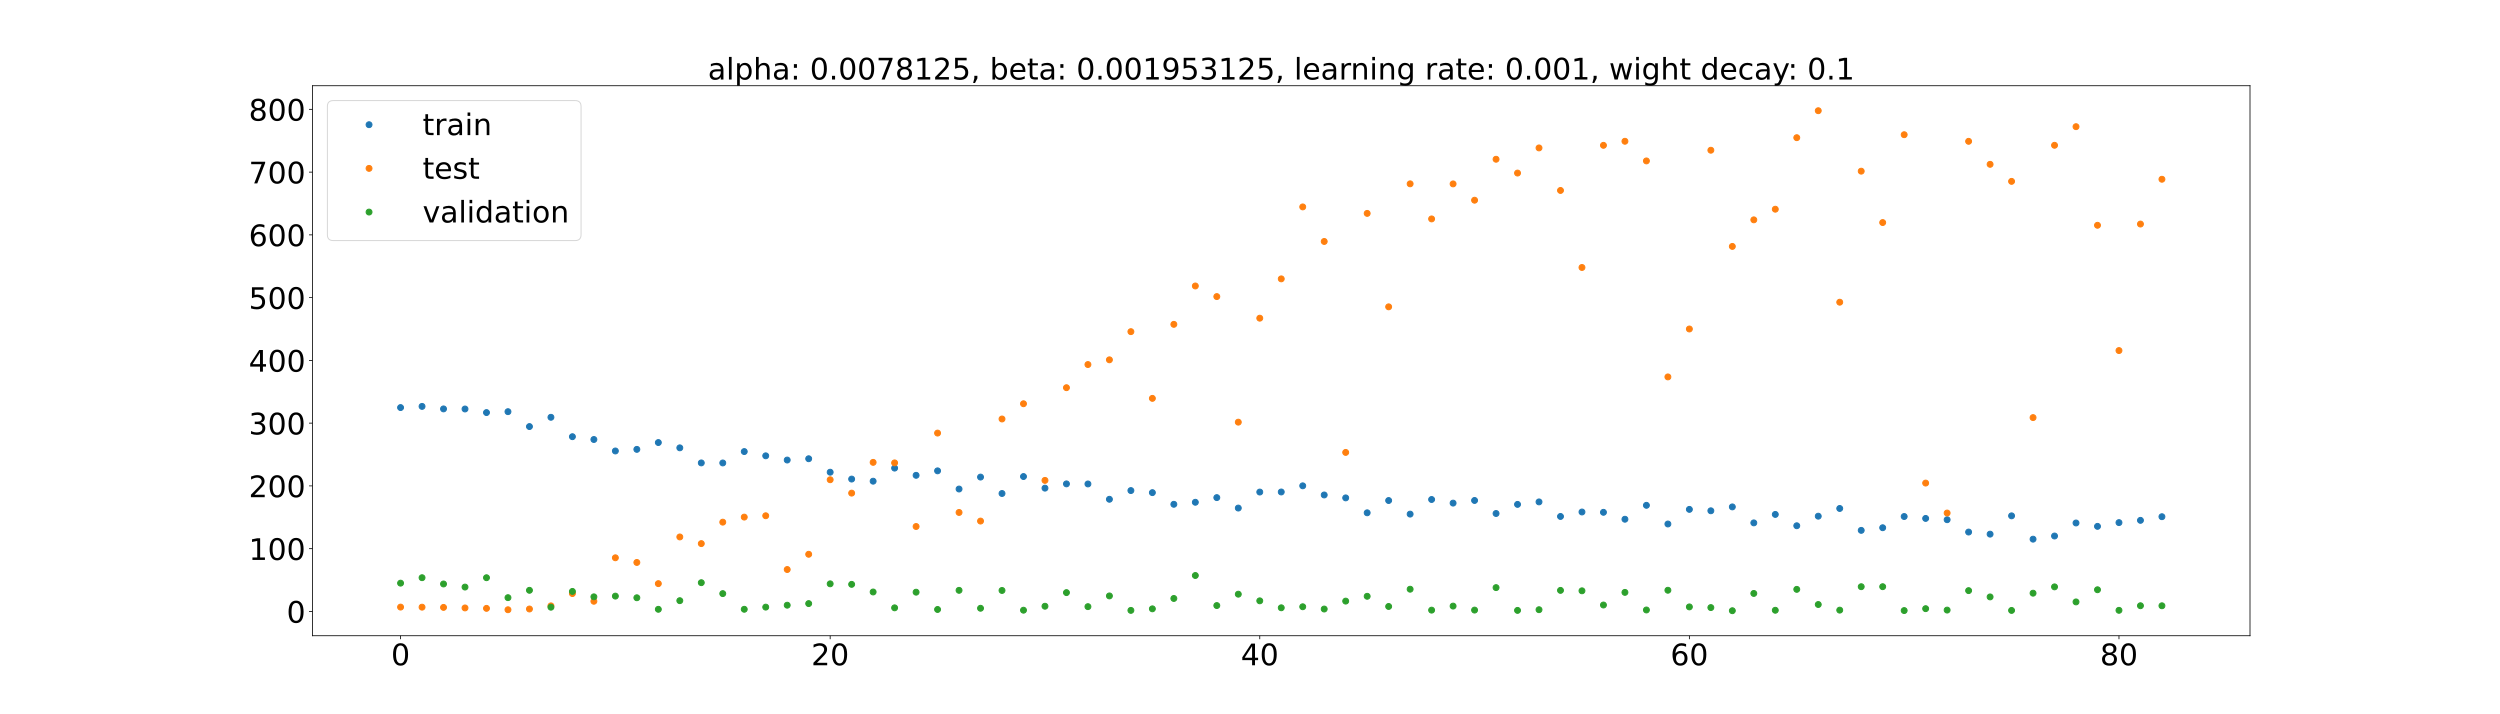 <?xml version="1.0" encoding="utf-8" standalone="no"?>
<!DOCTYPE svg PUBLIC "-//W3C//DTD SVG 1.1//EN"
  "http://www.w3.org/Graphics/SVG/1.1/DTD/svg11.dtd">
<!-- Created with matplotlib (https://matplotlib.org/) -->
<svg height="720pt" version="1.1" viewBox="0 0 2520 720" width="2520pt" xmlns="http://www.w3.org/2000/svg" xmlns:xlink="http://www.w3.org/1999/xlink">
 <defs>
  <style type="text/css">*{stroke-linecap:butt;stroke-linejoin:round;}</style>
 </defs>
 <g id="figure_1">
  <g id="patch_1">
   <path d="M 0 720 
L 2520 720 
L 2520 0 
L 0 0 
z
" style="fill:#ffffff;"/>
  </g>
  <g id="axes_1">
   <g id="patch_2">
    <path d="M 315 640.8 
L 2268 640.8 
L 2268 86.4 
L 315 86.4 
z
" style="fill:#ffffff;"/>
   </g>
   <g id="matplotlib.axis_1">
    <g id="xtick_1">
     <g id="line2d_1">
      <defs>
       <path d="M 0 0 
L 0 3.5 
" id="ma98bfc92bd" style="stroke:#000000;stroke-width:0.8;"/>
      </defs>
      <g>
       <use style="stroke:#000000;stroke-width:0.8;" x="403.773" xlink:href="#ma98bfc92bd" y="640.8"/>
      </g>
     </g>
     <g id="text_1">
      <!-- 0 -->
      <g transform="translate(394.229 670.595)scale(0.3 -0.3)">
       <defs>
        <path d="M 31.781 66.406 
Q 24.172 66.406 20.328 58.906 
Q 16.5 51.422 16.5 36.375 
Q 16.5 21.391 20.328 13.891 
Q 24.172 6.391 31.781 6.391 
Q 39.453 6.391 43.281 13.891 
Q 47.125 21.391 47.125 36.375 
Q 47.125 51.422 43.281 58.906 
Q 39.453 66.406 31.781 66.406 
z
M 31.781 74.219 
Q 44.047 74.219 50.516 64.516 
Q 56.984 54.828 56.984 36.375 
Q 56.984 17.969 50.516 8.266 
Q 44.047 -1.422 31.781 -1.422 
Q 19.531 -1.422 13.062 8.266 
Q 6.594 17.969 6.594 36.375 
Q 6.594 54.828 13.062 64.516 
Q 19.531 74.219 31.781 74.219 
z
" id="DejaVuSans-48"/>
       </defs>
       <use xlink:href="#DejaVuSans-48"/>
      </g>
     </g>
    </g>
    <g id="xtick_2">
     <g id="line2d_2">
      <g>
       <use style="stroke:#000000;stroke-width:0.8;" x="836.81" xlink:href="#ma98bfc92bd" y="640.8"/>
      </g>
     </g>
     <g id="text_2">
      <!-- 20 -->
      <g transform="translate(817.723 670.595)scale(0.3 -0.3)">
       <defs>
        <path d="M 19.188 8.297 
L 53.609 8.297 
L 53.609 0 
L 7.328 0 
L 7.328 8.297 
Q 12.938 14.109 22.625 23.891 
Q 32.328 33.688 34.812 36.531 
Q 39.547 41.844 41.422 45.531 
Q 43.312 49.219 43.312 52.781 
Q 43.312 58.594 39.234 62.25 
Q 35.156 65.922 28.609 65.922 
Q 23.969 65.922 18.812 64.312 
Q 13.672 62.703 7.812 59.422 
L 7.812 69.391 
Q 13.766 71.781 18.938 73 
Q 24.125 74.219 28.422 74.219 
Q 39.75 74.219 46.484 68.547 
Q 53.219 62.891 53.219 53.422 
Q 53.219 48.922 51.531 44.891 
Q 49.859 40.875 45.406 35.406 
Q 44.188 33.984 37.641 27.219 
Q 31.109 20.453 19.188 8.297 
z
" id="DejaVuSans-50"/>
       </defs>
       <use xlink:href="#DejaVuSans-50"/>
       <use x="63.623" xlink:href="#DejaVuSans-48"/>
      </g>
     </g>
    </g>
    <g id="xtick_3">
     <g id="line2d_3">
      <g>
       <use style="stroke:#000000;stroke-width:0.8;" x="1269.848" xlink:href="#ma98bfc92bd" y="640.8"/>
      </g>
     </g>
     <g id="text_3">
      <!-- 40 -->
      <g transform="translate(1250.761 670.595)scale(0.3 -0.3)">
       <defs>
        <path d="M 37.797 64.312 
L 12.891 25.391 
L 37.797 25.391 
z
M 35.203 72.906 
L 47.609 72.906 
L 47.609 25.391 
L 58.016 25.391 
L 58.016 17.188 
L 47.609 17.188 
L 47.609 0 
L 37.797 0 
L 37.797 17.188 
L 4.891 17.188 
L 4.891 26.703 
z
" id="DejaVuSans-52"/>
       </defs>
       <use xlink:href="#DejaVuSans-52"/>
       <use x="63.623" xlink:href="#DejaVuSans-48"/>
      </g>
     </g>
    </g>
    <g id="xtick_4">
     <g id="line2d_4">
      <g>
       <use style="stroke:#000000;stroke-width:0.8;" x="1702.886" xlink:href="#ma98bfc92bd" y="640.8"/>
      </g>
     </g>
     <g id="text_4">
      <!-- 60 -->
      <g transform="translate(1683.798 670.595)scale(0.3 -0.3)">
       <defs>
        <path d="M 33.016 40.375 
Q 26.375 40.375 22.484 35.828 
Q 18.609 31.297 18.609 23.391 
Q 18.609 15.531 22.484 10.953 
Q 26.375 6.391 33.016 6.391 
Q 39.656 6.391 43.531 10.953 
Q 47.406 15.531 47.406 23.391 
Q 47.406 31.297 43.531 35.828 
Q 39.656 40.375 33.016 40.375 
z
M 52.594 71.297 
L 52.594 62.312 
Q 48.875 64.062 45.094 64.984 
Q 41.312 65.922 37.594 65.922 
Q 27.828 65.922 22.672 59.328 
Q 17.531 52.734 16.797 39.406 
Q 19.672 43.656 24.016 45.922 
Q 28.375 48.188 33.594 48.188 
Q 44.578 48.188 50.953 41.516 
Q 57.328 34.859 57.328 23.391 
Q 57.328 12.156 50.688 5.359 
Q 44.047 -1.422 33.016 -1.422 
Q 20.359 -1.422 13.672 8.266 
Q 6.984 17.969 6.984 36.375 
Q 6.984 53.656 15.188 63.938 
Q 23.391 74.219 37.203 74.219 
Q 40.922 74.219 44.703 73.484 
Q 48.484 72.75 52.594 71.297 
z
" id="DejaVuSans-54"/>
       </defs>
       <use xlink:href="#DejaVuSans-54"/>
       <use x="63.623" xlink:href="#DejaVuSans-48"/>
      </g>
     </g>
    </g>
    <g id="xtick_5">
     <g id="line2d_5">
      <g>
       <use style="stroke:#000000;stroke-width:0.8;" x="2135.924" xlink:href="#ma98bfc92bd" y="640.8"/>
      </g>
     </g>
     <g id="text_5">
      <!-- 80 -->
      <g transform="translate(2116.836 670.595)scale(0.3 -0.3)">
       <defs>
        <path d="M 31.781 34.625 
Q 24.75 34.625 20.719 30.859 
Q 16.703 27.094 16.703 20.516 
Q 16.703 13.922 20.719 10.156 
Q 24.75 6.391 31.781 6.391 
Q 38.812 6.391 42.859 10.172 
Q 46.922 13.969 46.922 20.516 
Q 46.922 27.094 42.891 30.859 
Q 38.875 34.625 31.781 34.625 
z
M 21.922 38.812 
Q 15.578 40.375 12.031 44.719 
Q 8.5 49.078 8.5 55.328 
Q 8.5 64.062 14.719 69.141 
Q 20.953 74.219 31.781 74.219 
Q 42.672 74.219 48.875 69.141 
Q 55.078 64.062 55.078 55.328 
Q 55.078 49.078 51.531 44.719 
Q 48 40.375 41.703 38.812 
Q 48.828 37.156 52.797 32.312 
Q 56.781 27.484 56.781 20.516 
Q 56.781 9.906 50.312 4.234 
Q 43.844 -1.422 31.781 -1.422 
Q 19.734 -1.422 13.25 4.234 
Q 6.781 9.906 6.781 20.516 
Q 6.781 27.484 10.781 32.312 
Q 14.797 37.156 21.922 38.812 
z
M 18.312 54.391 
Q 18.312 48.734 21.844 45.562 
Q 25.391 42.391 31.781 42.391 
Q 38.141 42.391 41.719 45.562 
Q 45.312 48.734 45.312 54.391 
Q 45.312 60.062 41.719 63.234 
Q 38.141 66.406 31.781 66.406 
Q 25.391 66.406 21.844 63.234 
Q 18.312 60.062 18.312 54.391 
z
" id="DejaVuSans-56"/>
       </defs>
       <use xlink:href="#DejaVuSans-56"/>
       <use x="63.623" xlink:href="#DejaVuSans-48"/>
      </g>
     </g>
    </g>
   </g>
   <g id="matplotlib.axis_2">
    <g id="ytick_1">
     <g id="line2d_6">
      <defs>
       <path d="M 0 0 
L -3.5 0 
" id="m279534ec6c" style="stroke:#000000;stroke-width:0.8;"/>
      </defs>
      <g>
       <use style="stroke:#000000;stroke-width:0.8;" x="315" xlink:href="#m279534ec6c" y="616.302"/>
      </g>
     </g>
     <g id="text_6">
      <!-- 0 -->
      <g transform="translate(288.913 627.7)scale(0.3 -0.3)">
       <use xlink:href="#DejaVuSans-48"/>
      </g>
     </g>
    </g>
    <g id="ytick_2">
     <g id="line2d_7">
      <g>
       <use style="stroke:#000000;stroke-width:0.8;" x="315" xlink:href="#m279534ec6c" y="553.044"/>
      </g>
     </g>
     <g id="text_7">
      <!-- 100 -->
      <g transform="translate(250.738 564.442)scale(0.3 -0.3)">
       <defs>
        <path d="M 12.406 8.297 
L 28.516 8.297 
L 28.516 63.922 
L 10.984 60.406 
L 10.984 69.391 
L 28.422 72.906 
L 38.281 72.906 
L 38.281 8.297 
L 54.391 8.297 
L 54.391 0 
L 12.406 0 
z
" id="DejaVuSans-49"/>
       </defs>
       <use xlink:href="#DejaVuSans-49"/>
       <use x="63.623" xlink:href="#DejaVuSans-48"/>
       <use x="127.246" xlink:href="#DejaVuSans-48"/>
      </g>
     </g>
    </g>
    <g id="ytick_3">
     <g id="line2d_8">
      <g>
       <use style="stroke:#000000;stroke-width:0.8;" x="315" xlink:href="#m279534ec6c" y="489.786"/>
      </g>
     </g>
     <g id="text_8">
      <!-- 200 -->
      <g transform="translate(250.738 501.184)scale(0.3 -0.3)">
       <use xlink:href="#DejaVuSans-50"/>
       <use x="63.623" xlink:href="#DejaVuSans-48"/>
       <use x="127.246" xlink:href="#DejaVuSans-48"/>
      </g>
     </g>
    </g>
    <g id="ytick_4">
     <g id="line2d_9">
      <g>
       <use style="stroke:#000000;stroke-width:0.8;" x="315" xlink:href="#m279534ec6c" y="426.528"/>
      </g>
     </g>
     <g id="text_9">
      <!-- 300 -->
      <g transform="translate(250.738 437.926)scale(0.3 -0.3)">
       <defs>
        <path d="M 40.578 39.312 
Q 47.656 37.797 51.625 33 
Q 55.609 28.219 55.609 21.188 
Q 55.609 10.406 48.188 4.484 
Q 40.766 -1.422 27.094 -1.422 
Q 22.516 -1.422 17.656 -0.516 
Q 12.797 0.391 7.625 2.203 
L 7.625 11.719 
Q 11.719 9.328 16.594 8.109 
Q 21.484 6.891 26.812 6.891 
Q 36.078 6.891 40.938 10.547 
Q 45.797 14.203 45.797 21.188 
Q 45.797 27.641 41.281 31.266 
Q 36.766 34.906 28.719 34.906 
L 20.219 34.906 
L 20.219 43.016 
L 29.109 43.016 
Q 36.375 43.016 40.234 45.922 
Q 44.094 48.828 44.094 54.297 
Q 44.094 59.906 40.109 62.906 
Q 36.141 65.922 28.719 65.922 
Q 24.656 65.922 20.016 65.031 
Q 15.375 64.156 9.812 62.312 
L 9.812 71.094 
Q 15.438 72.656 20.344 73.438 
Q 25.25 74.219 29.594 74.219 
Q 40.828 74.219 47.359 69.109 
Q 53.906 64.016 53.906 55.328 
Q 53.906 49.266 50.438 45.094 
Q 46.969 40.922 40.578 39.312 
z
" id="DejaVuSans-51"/>
       </defs>
       <use xlink:href="#DejaVuSans-51"/>
       <use x="63.623" xlink:href="#DejaVuSans-48"/>
       <use x="127.246" xlink:href="#DejaVuSans-48"/>
      </g>
     </g>
    </g>
    <g id="ytick_5">
     <g id="line2d_10">
      <g>
       <use style="stroke:#000000;stroke-width:0.8;" x="315" xlink:href="#m279534ec6c" y="363.27"/>
      </g>
     </g>
     <g id="text_10">
      <!-- 400 -->
      <g transform="translate(250.738 374.668)scale(0.3 -0.3)">
       <use xlink:href="#DejaVuSans-52"/>
       <use x="63.623" xlink:href="#DejaVuSans-48"/>
       <use x="127.246" xlink:href="#DejaVuSans-48"/>
      </g>
     </g>
    </g>
    <g id="ytick_6">
     <g id="line2d_11">
      <g>
       <use style="stroke:#000000;stroke-width:0.8;" x="315" xlink:href="#m279534ec6c" y="300.012"/>
      </g>
     </g>
     <g id="text_11">
      <!-- 500 -->
      <g transform="translate(250.738 311.409)scale(0.3 -0.3)">
       <defs>
        <path d="M 10.797 72.906 
L 49.516 72.906 
L 49.516 64.594 
L 19.828 64.594 
L 19.828 46.734 
Q 21.969 47.469 24.109 47.828 
Q 26.266 48.188 28.422 48.188 
Q 40.625 48.188 47.75 41.5 
Q 54.891 34.812 54.891 23.391 
Q 54.891 11.625 47.562 5.094 
Q 40.234 -1.422 26.906 -1.422 
Q 22.312 -1.422 17.547 -0.641 
Q 12.797 0.141 7.719 1.703 
L 7.719 11.625 
Q 12.109 9.234 16.797 8.062 
Q 21.484 6.891 26.703 6.891 
Q 35.156 6.891 40.078 11.328 
Q 45.016 15.766 45.016 23.391 
Q 45.016 31 40.078 35.438 
Q 35.156 39.891 26.703 39.891 
Q 22.75 39.891 18.812 39.016 
Q 14.891 38.141 10.797 36.281 
z
" id="DejaVuSans-53"/>
       </defs>
       <use xlink:href="#DejaVuSans-53"/>
       <use x="63.623" xlink:href="#DejaVuSans-48"/>
       <use x="127.246" xlink:href="#DejaVuSans-48"/>
      </g>
     </g>
    </g>
    <g id="ytick_7">
     <g id="line2d_12">
      <g>
       <use style="stroke:#000000;stroke-width:0.8;" x="315" xlink:href="#m279534ec6c" y="236.754"/>
      </g>
     </g>
     <g id="text_12">
      <!-- 600 -->
      <g transform="translate(250.738 248.151)scale(0.3 -0.3)">
       <use xlink:href="#DejaVuSans-54"/>
       <use x="63.623" xlink:href="#DejaVuSans-48"/>
       <use x="127.246" xlink:href="#DejaVuSans-48"/>
      </g>
     </g>
    </g>
    <g id="ytick_8">
     <g id="line2d_13">
      <g>
       <use style="stroke:#000000;stroke-width:0.8;" x="315" xlink:href="#m279534ec6c" y="173.496"/>
      </g>
     </g>
     <g id="text_13">
      <!-- 700 -->
      <g transform="translate(250.738 184.893)scale(0.3 -0.3)">
       <defs>
        <path d="M 8.203 72.906 
L 55.078 72.906 
L 55.078 68.703 
L 28.609 0 
L 18.312 0 
L 43.219 64.594 
L 8.203 64.594 
z
" id="DejaVuSans-55"/>
       </defs>
       <use xlink:href="#DejaVuSans-55"/>
       <use x="63.623" xlink:href="#DejaVuSans-48"/>
       <use x="127.246" xlink:href="#DejaVuSans-48"/>
      </g>
     </g>
    </g>
    <g id="ytick_9">
     <g id="line2d_14">
      <g>
       <use style="stroke:#000000;stroke-width:0.8;" x="315" xlink:href="#m279534ec6c" y="110.237"/>
      </g>
     </g>
     <g id="text_14">
      <!-- 800 -->
      <g transform="translate(250.738 121.635)scale(0.3 -0.3)">
       <use xlink:href="#DejaVuSans-56"/>
       <use x="63.623" xlink:href="#DejaVuSans-48"/>
       <use x="127.246" xlink:href="#DejaVuSans-48"/>
      </g>
     </g>
    </g>
   </g>
   <g id="line2d_15">
    <defs>
     <path d="M 0 3 
C 0.796 3 1.559 2.684 2.121 2.121 
C 2.684 1.559 3 0.796 3 0 
C 3 -0.796 2.684 -1.559 2.121 -2.121 
C 1.559 -2.684 0.796 -3 0 -3 
C -0.796 -3 -1.559 -2.684 -2.121 -2.121 
C -2.684 -1.559 -3 -0.796 -3 0 
C -3 0.796 -2.684 1.559 -2.121 2.121 
C -1.559 2.684 -0.796 3 0 3 
z
" id="m88827beb43" style="stroke:#1f77b4;"/>
    </defs>
    <g clip-path="url(#p811bbe58c3)">
     <use style="fill:#1f77b4;stroke:#1f77b4;" x="403.773" xlink:href="#m88827beb43" y="410.827"/>
     <use style="fill:#1f77b4;stroke:#1f77b4;" x="425.425" xlink:href="#m88827beb43" y="409.656"/>
     <use style="fill:#1f77b4;stroke:#1f77b4;" x="447.076" xlink:href="#m88827beb43" y="412.172"/>
     <use style="fill:#1f77b4;stroke:#1f77b4;" x="468.728" xlink:href="#m88827beb43" y="412.257"/>
     <use style="fill:#1f77b4;stroke:#1f77b4;" x="490.38" xlink:href="#m88827beb43" y="415.871"/>
     <use style="fill:#1f77b4;stroke:#1f77b4;" x="512.032" xlink:href="#m88827beb43" y="414.962"/>
     <use style="fill:#1f77b4;stroke:#1f77b4;" x="533.684" xlink:href="#m88827beb43" y="429.971"/>
     <use style="fill:#1f77b4;stroke:#1f77b4;" x="555.336" xlink:href="#m88827beb43" y="420.627"/>
     <use style="fill:#1f77b4;stroke:#1f77b4;" x="576.988" xlink:href="#m88827beb43" y="440.188"/>
     <use style="fill:#1f77b4;stroke:#1f77b4;" x="598.64" xlink:href="#m88827beb43" y="443.008"/>
     <use style="fill:#1f77b4;stroke:#1f77b4;" x="620.292" xlink:href="#m88827beb43" y="454.576"/>
     <use style="fill:#1f77b4;stroke:#1f77b4;" x="641.943" xlink:href="#m88827beb43" y="452.96"/>
     <use style="fill:#1f77b4;stroke:#1f77b4;" x="663.595" xlink:href="#m88827beb43" y="446.085"/>
     <use style="fill:#1f77b4;stroke:#1f77b4;" x="685.247" xlink:href="#m88827beb43" y="451.416"/>
     <use style="fill:#1f77b4;stroke:#1f77b4;" x="706.899" xlink:href="#m88827beb43" y="466.61"/>
     <use style="fill:#1f77b4;stroke:#1f77b4;" x="728.551" xlink:href="#m88827beb43" y="466.655"/>
     <use style="fill:#1f77b4;stroke:#1f77b4;" x="750.203" xlink:href="#m88827beb43" y="455.174"/>
     <use style="fill:#1f77b4;stroke:#1f77b4;" x="771.855" xlink:href="#m88827beb43" y="459.456"/>
     <use style="fill:#1f77b4;stroke:#1f77b4;" x="793.507" xlink:href="#m88827beb43" y="463.718"/>
     <use style="fill:#1f77b4;stroke:#1f77b4;" x="815.159" xlink:href="#m88827beb43" y="462.406"/>
     <use style="fill:#1f77b4;stroke:#1f77b4;" x="836.81" xlink:href="#m88827beb43" y="475.981"/>
     <use style="fill:#1f77b4;stroke:#1f77b4;" x="858.462" xlink:href="#m88827beb43" y="482.901"/>
     <use style="fill:#1f77b4;stroke:#1f77b4;" x="880.114" xlink:href="#m88827beb43" y="485.046"/>
     <use style="fill:#1f77b4;stroke:#1f77b4;" x="901.766" xlink:href="#m88827beb43" y="471.848"/>
     <use style="fill:#1f77b4;stroke:#1f77b4;" x="923.418" xlink:href="#m88827beb43" y="479.118"/>
     <use style="fill:#1f77b4;stroke:#1f77b4;" x="945.07" xlink:href="#m88827beb43" y="474.611"/>
     <use style="fill:#1f77b4;stroke:#1f77b4;" x="966.722" xlink:href="#m88827beb43" y="492.936"/>
     <use style="fill:#1f77b4;stroke:#1f77b4;" x="988.374" xlink:href="#m88827beb43" y="480.892"/>
     <use style="fill:#1f77b4;stroke:#1f77b4;" x="1010.025" xlink:href="#m88827beb43" y="497.442"/>
     <use style="fill:#1f77b4;stroke:#1f77b4;" x="1031.677" xlink:href="#m88827beb43" y="480.351"/>
     <use style="fill:#1f77b4;stroke:#1f77b4;" x="1053.329" xlink:href="#m88827beb43" y="492.054"/>
     <use style="fill:#1f77b4;stroke:#1f77b4;" x="1074.981" xlink:href="#m88827beb43" y="487.743"/>
     <use style="fill:#1f77b4;stroke:#1f77b4;" x="1096.633" xlink:href="#m88827beb43" y="487.821"/>
     <use style="fill:#1f77b4;stroke:#1f77b4;" x="1118.285" xlink:href="#m88827beb43" y="503.263"/>
     <use style="fill:#1f77b4;stroke:#1f77b4;" x="1139.937" xlink:href="#m88827beb43" y="494.484"/>
     <use style="fill:#1f77b4;stroke:#1f77b4;" x="1161.589" xlink:href="#m88827beb43" y="496.574"/>
     <use style="fill:#1f77b4;stroke:#1f77b4;" x="1183.241" xlink:href="#m88827beb43" y="508.321"/>
     <use style="fill:#1f77b4;stroke:#1f77b4;" x="1204.892" xlink:href="#m88827beb43" y="506.284"/>
     <use style="fill:#1f77b4;stroke:#1f77b4;" x="1226.544" xlink:href="#m88827beb43" y="501.589"/>
     <use style="fill:#1f77b4;stroke:#1f77b4;" x="1248.196" xlink:href="#m88827beb43" y="512.125"/>
     <use style="fill:#1f77b4;stroke:#1f77b4;" x="1269.848" xlink:href="#m88827beb43" y="495.985"/>
     <use style="fill:#1f77b4;stroke:#1f77b4;" x="1291.5" xlink:href="#m88827beb43" y="495.908"/>
     <use style="fill:#1f77b4;stroke:#1f77b4;" x="1313.152" xlink:href="#m88827beb43" y="489.705"/>
     <use style="fill:#1f77b4;stroke:#1f77b4;" x="1334.804" xlink:href="#m88827beb43" y="498.924"/>
     <use style="fill:#1f77b4;stroke:#1f77b4;" x="1356.456" xlink:href="#m88827beb43" y="501.864"/>
     <use style="fill:#1f77b4;stroke:#1f77b4;" x="1378.108" xlink:href="#m88827beb43" y="516.899"/>
     <use style="fill:#1f77b4;stroke:#1f77b4;" x="1399.759" xlink:href="#m88827beb43" y="504.526"/>
     <use style="fill:#1f77b4;stroke:#1f77b4;" x="1421.411" xlink:href="#m88827beb43" y="518.225"/>
     <use style="fill:#1f77b4;stroke:#1f77b4;" x="1443.063" xlink:href="#m88827beb43" y="503.489"/>
     <use style="fill:#1f77b4;stroke:#1f77b4;" x="1464.715" xlink:href="#m88827beb43" y="507.133"/>
     <use style="fill:#1f77b4;stroke:#1f77b4;" x="1486.367" xlink:href="#m88827beb43" y="504.471"/>
     <use style="fill:#1f77b4;stroke:#1f77b4;" x="1508.019" xlink:href="#m88827beb43" y="517.603"/>
     <use style="fill:#1f77b4;stroke:#1f77b4;" x="1529.671" xlink:href="#m88827beb43" y="508.421"/>
     <use style="fill:#1f77b4;stroke:#1f77b4;" x="1551.323" xlink:href="#m88827beb43" y="505.914"/>
     <use style="fill:#1f77b4;stroke:#1f77b4;" x="1572.975" xlink:href="#m88827beb43" y="520.586"/>
     <use style="fill:#1f77b4;stroke:#1f77b4;" x="1594.626" xlink:href="#m88827beb43" y="516.087"/>
     <use style="fill:#1f77b4;stroke:#1f77b4;" x="1616.278" xlink:href="#m88827beb43" y="516.403"/>
     <use style="fill:#1f77b4;stroke:#1f77b4;" x="1637.93" xlink:href="#m88827beb43" y="523.389"/>
     <use style="fill:#1f77b4;stroke:#1f77b4;" x="1659.582" xlink:href="#m88827beb43" y="509.354"/>
     <use style="fill:#1f77b4;stroke:#1f77b4;" x="1681.234" xlink:href="#m88827beb43" y="528.183"/>
     <use style="fill:#1f77b4;stroke:#1f77b4;" x="1702.886" xlink:href="#m88827beb43" y="513.451"/>
     <use style="fill:#1f77b4;stroke:#1f77b4;" x="1724.538" xlink:href="#m88827beb43" y="514.864"/>
     <use style="fill:#1f77b4;stroke:#1f77b4;" x="1746.19" xlink:href="#m88827beb43" y="510.95"/>
     <use style="fill:#1f77b4;stroke:#1f77b4;" x="1767.841" xlink:href="#m88827beb43" y="527.056"/>
     <use style="fill:#1f77b4;stroke:#1f77b4;" x="1789.493" xlink:href="#m88827beb43" y="518.54"/>
     <use style="fill:#1f77b4;stroke:#1f77b4;" x="1811.145" xlink:href="#m88827beb43" y="529.955"/>
     <use style="fill:#1f77b4;stroke:#1f77b4;" x="1832.797" xlink:href="#m88827beb43" y="520.313"/>
     <use style="fill:#1f77b4;stroke:#1f77b4;" x="1854.449" xlink:href="#m88827beb43" y="512.538"/>
     <use style="fill:#1f77b4;stroke:#1f77b4;" x="1876.101" xlink:href="#m88827beb43" y="534.604"/>
     <use style="fill:#1f77b4;stroke:#1f77b4;" x="1897.753" xlink:href="#m88827beb43" y="531.957"/>
     <use style="fill:#1f77b4;stroke:#1f77b4;" x="1919.405" xlink:href="#m88827beb43" y="520.645"/>
     <use style="fill:#1f77b4;stroke:#1f77b4;" x="1941.057" xlink:href="#m88827beb43" y="522.568"/>
     <use style="fill:#1f77b4;stroke:#1f77b4;" x="1962.708" xlink:href="#m88827beb43" y="523.871"/>
     <use style="fill:#1f77b4;stroke:#1f77b4;" x="1984.36" xlink:href="#m88827beb43" y="536.303"/>
     <use style="fill:#1f77b4;stroke:#1f77b4;" x="2006.012" xlink:href="#m88827beb43" y="538.423"/>
     <use style="fill:#1f77b4;stroke:#1f77b4;" x="2027.664" xlink:href="#m88827beb43" y="519.966"/>
     <use style="fill:#1f77b4;stroke:#1f77b4;" x="2049.316" xlink:href="#m88827beb43" y="543.48"/>
     <use style="fill:#1f77b4;stroke:#1f77b4;" x="2070.968" xlink:href="#m88827beb43" y="540.294"/>
     <use style="fill:#1f77b4;stroke:#1f77b4;" x="2092.62" xlink:href="#m88827beb43" y="527.163"/>
     <use style="fill:#1f77b4;stroke:#1f77b4;" x="2114.272" xlink:href="#m88827beb43" y="530.565"/>
     <use style="fill:#1f77b4;stroke:#1f77b4;" x="2135.924" xlink:href="#m88827beb43" y="526.781"/>
     <use style="fill:#1f77b4;stroke:#1f77b4;" x="2157.575" xlink:href="#m88827beb43" y="524.507"/>
     <use style="fill:#1f77b4;stroke:#1f77b4;" x="2179.227" xlink:href="#m88827beb43" y="520.835"/>
    </g>
   </g>
   <g id="line2d_16">
    <defs>
     <path d="M 0 3 
C 0.796 3 1.559 2.684 2.121 2.121 
C 2.684 1.559 3 0.796 3 0 
C 3 -0.796 2.684 -1.559 2.121 -2.121 
C 1.559 -2.684 0.796 -3 0 -3 
C -0.796 -3 -1.559 -2.684 -2.121 -2.121 
C -2.684 -1.559 -3 -0.796 -3 0 
C -3 0.796 -2.684 1.559 -2.121 2.121 
C -1.559 2.684 -0.796 3 0 3 
z
" id="m695df0d8b9" style="stroke:#ff7f0e;"/>
    </defs>
    <g clip-path="url(#p811bbe58c3)">
     <use style="fill:#ff7f0e;stroke:#ff7f0e;" x="403.773" xlink:href="#m695df0d8b9" y="611.949"/>
     <use style="fill:#ff7f0e;stroke:#ff7f0e;" x="425.425" xlink:href="#m695df0d8b9" y="612.029"/>
     <use style="fill:#ff7f0e;stroke:#ff7f0e;" x="447.076" xlink:href="#m695df0d8b9" y="612.256"/>
     <use style="fill:#ff7f0e;stroke:#ff7f0e;" x="468.728" xlink:href="#m695df0d8b9" y="612.795"/>
     <use style="fill:#ff7f0e;stroke:#ff7f0e;" x="490.38" xlink:href="#m695df0d8b9" y="613.223"/>
     <use style="fill:#ff7f0e;stroke:#ff7f0e;" x="512.032" xlink:href="#m695df0d8b9" y="614.62"/>
     <use style="fill:#ff7f0e;stroke:#ff7f0e;" x="533.684" xlink:href="#m695df0d8b9" y="613.87"/>
     <use style="fill:#ff7f0e;stroke:#ff7f0e;" x="555.336" xlink:href="#m695df0d8b9" y="610.701"/>
     <use style="fill:#ff7f0e;stroke:#ff7f0e;" x="576.988" xlink:href="#m695df0d8b9" y="598.311"/>
     <use style="fill:#ff7f0e;stroke:#ff7f0e;" x="598.64" xlink:href="#m695df0d8b9" y="606.069"/>
     <use style="fill:#ff7f0e;stroke:#ff7f0e;" x="620.292" xlink:href="#m695df0d8b9" y="562.252"/>
     <use style="fill:#ff7f0e;stroke:#ff7f0e;" x="641.943" xlink:href="#m695df0d8b9" y="566.953"/>
     <use style="fill:#ff7f0e;stroke:#ff7f0e;" x="663.595" xlink:href="#m695df0d8b9" y="588.303"/>
     <use style="fill:#ff7f0e;stroke:#ff7f0e;" x="685.247" xlink:href="#m695df0d8b9" y="541.242"/>
     <use style="fill:#ff7f0e;stroke:#ff7f0e;" x="706.899" xlink:href="#m695df0d8b9" y="547.958"/>
     <use style="fill:#ff7f0e;stroke:#ff7f0e;" x="728.551" xlink:href="#m695df0d8b9" y="526.331"/>
     <use style="fill:#ff7f0e;stroke:#ff7f0e;" x="750.203" xlink:href="#m695df0d8b9" y="521.237"/>
     <use style="fill:#ff7f0e;stroke:#ff7f0e;" x="771.855" xlink:href="#m695df0d8b9" y="519.88"/>
     <use style="fill:#ff7f0e;stroke:#ff7f0e;" x="793.507" xlink:href="#m695df0d8b9" y="574.072"/>
     <use style="fill:#ff7f0e;stroke:#ff7f0e;" x="815.159" xlink:href="#m695df0d8b9" y="558.704"/>
     <use style="fill:#ff7f0e;stroke:#ff7f0e;" x="836.81" xlink:href="#m695df0d8b9" y="483.586"/>
     <use style="fill:#ff7f0e;stroke:#ff7f0e;" x="858.462" xlink:href="#m695df0d8b9" y="497.065"/>
     <use style="fill:#ff7f0e;stroke:#ff7f0e;" x="880.114" xlink:href="#m695df0d8b9" y="466.059"/>
     <use style="fill:#ff7f0e;stroke:#ff7f0e;" x="901.766" xlink:href="#m695df0d8b9" y="466.588"/>
     <use style="fill:#ff7f0e;stroke:#ff7f0e;" x="923.418" xlink:href="#m695df0d8b9" y="530.713"/>
     <use style="fill:#ff7f0e;stroke:#ff7f0e;" x="945.07" xlink:href="#m695df0d8b9" y="436.543"/>
     <use style="fill:#ff7f0e;stroke:#ff7f0e;" x="966.722" xlink:href="#m695df0d8b9" y="516.558"/>
     <use style="fill:#ff7f0e;stroke:#ff7f0e;" x="988.374" xlink:href="#m695df0d8b9" y="525.235"/>
     <use style="fill:#ff7f0e;stroke:#ff7f0e;" x="1010.025" xlink:href="#m695df0d8b9" y="422.337"/>
     <use style="fill:#ff7f0e;stroke:#ff7f0e;" x="1031.677" xlink:href="#m695df0d8b9" y="406.984"/>
     <use style="fill:#ff7f0e;stroke:#ff7f0e;" x="1053.329" xlink:href="#m695df0d8b9" y="484.228"/>
     <use style="fill:#ff7f0e;stroke:#ff7f0e;" x="1074.981" xlink:href="#m695df0d8b9" y="390.799"/>
     <use style="fill:#ff7f0e;stroke:#ff7f0e;" x="1096.633" xlink:href="#m695df0d8b9" y="367.456"/>
     <use style="fill:#ff7f0e;stroke:#ff7f0e;" x="1118.285" xlink:href="#m695df0d8b9" y="362.694"/>
     <use style="fill:#ff7f0e;stroke:#ff7f0e;" x="1139.937" xlink:href="#m695df0d8b9" y="334.305"/>
     <use style="fill:#ff7f0e;stroke:#ff7f0e;" x="1161.589" xlink:href="#m695df0d8b9" y="401.55"/>
     <use style="fill:#ff7f0e;stroke:#ff7f0e;" x="1183.241" xlink:href="#m695df0d8b9" y="326.934"/>
     <use style="fill:#ff7f0e;stroke:#ff7f0e;" x="1204.892" xlink:href="#m695df0d8b9" y="288.262"/>
     <use style="fill:#ff7f0e;stroke:#ff7f0e;" x="1226.544" xlink:href="#m695df0d8b9" y="298.953"/>
     <use style="fill:#ff7f0e;stroke:#ff7f0e;" x="1248.196" xlink:href="#m695df0d8b9" y="425.535"/>
     <use style="fill:#ff7f0e;stroke:#ff7f0e;" x="1269.848" xlink:href="#m695df0d8b9" y="320.727"/>
     <use style="fill:#ff7f0e;stroke:#ff7f0e;" x="1291.5" xlink:href="#m695df0d8b9" y="281.092"/>
     <use style="fill:#ff7f0e;stroke:#ff7f0e;" x="1313.152" xlink:href="#m695df0d8b9" y="208.561"/>
     <use style="fill:#ff7f0e;stroke:#ff7f0e;" x="1334.804" xlink:href="#m695df0d8b9" y="243.395"/>
     <use style="fill:#ff7f0e;stroke:#ff7f0e;" x="1356.456" xlink:href="#m695df0d8b9" y="456.034"/>
     <use style="fill:#ff7f0e;stroke:#ff7f0e;" x="1378.108" xlink:href="#m695df0d8b9" y="215.095"/>
     <use style="fill:#ff7f0e;stroke:#ff7f0e;" x="1399.759" xlink:href="#m695df0d8b9" y="309.287"/>
     <use style="fill:#ff7f0e;stroke:#ff7f0e;" x="1421.411" xlink:href="#m695df0d8b9" y="185.292"/>
     <use style="fill:#ff7f0e;stroke:#ff7f0e;" x="1443.063" xlink:href="#m695df0d8b9" y="220.666"/>
     <use style="fill:#ff7f0e;stroke:#ff7f0e;" x="1464.715" xlink:href="#m695df0d8b9" y="185.368"/>
     <use style="fill:#ff7f0e;stroke:#ff7f0e;" x="1486.367" xlink:href="#m695df0d8b9" y="201.804"/>
     <use style="fill:#ff7f0e;stroke:#ff7f0e;" x="1508.019" xlink:href="#m695df0d8b9" y="160.526"/>
     <use style="fill:#ff7f0e;stroke:#ff7f0e;" x="1529.671" xlink:href="#m695df0d8b9" y="174.442"/>
     <use style="fill:#ff7f0e;stroke:#ff7f0e;" x="1551.323" xlink:href="#m695df0d8b9" y="149.101"/>
     <use style="fill:#ff7f0e;stroke:#ff7f0e;" x="1572.975" xlink:href="#m695df0d8b9" y="191.975"/>
     <use style="fill:#ff7f0e;stroke:#ff7f0e;" x="1594.626" xlink:href="#m695df0d8b9" y="269.62"/>
     <use style="fill:#ff7f0e;stroke:#ff7f0e;" x="1616.278" xlink:href="#m695df0d8b9" y="146.486"/>
     <use style="fill:#ff7f0e;stroke:#ff7f0e;" x="1637.93" xlink:href="#m695df0d8b9" y="142.401"/>
     <use style="fill:#ff7f0e;stroke:#ff7f0e;" x="1659.582" xlink:href="#m695df0d8b9" y="162.205"/>
     <use style="fill:#ff7f0e;stroke:#ff7f0e;" x="1681.234" xlink:href="#m695df0d8b9" y="379.921"/>
     <use style="fill:#ff7f0e;stroke:#ff7f0e;" x="1702.886" xlink:href="#m695df0d8b9" y="331.617"/>
     <use style="fill:#ff7f0e;stroke:#ff7f0e;" x="1724.538" xlink:href="#m695df0d8b9" y="151.429"/>
     <use style="fill:#ff7f0e;stroke:#ff7f0e;" x="1746.19" xlink:href="#m695df0d8b9" y="248.388"/>
     <use style="fill:#ff7f0e;stroke:#ff7f0e;" x="1767.841" xlink:href="#m695df0d8b9" y="221.596"/>
     <use style="fill:#ff7f0e;stroke:#ff7f0e;" x="1789.493" xlink:href="#m695df0d8b9" y="210.879"/>
     <use style="fill:#ff7f0e;stroke:#ff7f0e;" x="1811.145" xlink:href="#m695df0d8b9" y="138.784"/>
     <use style="fill:#ff7f0e;stroke:#ff7f0e;" x="1832.797" xlink:href="#m695df0d8b9" y="111.6"/>
     <use style="fill:#ff7f0e;stroke:#ff7f0e;" x="1854.449" xlink:href="#m695df0d8b9" y="304.616"/>
     <use style="fill:#ff7f0e;stroke:#ff7f0e;" x="1876.101" xlink:href="#m695df0d8b9" y="172.539"/>
     <use style="fill:#ff7f0e;stroke:#ff7f0e;" x="1897.753" xlink:href="#m695df0d8b9" y="224.334"/>
     <use style="fill:#ff7f0e;stroke:#ff7f0e;" x="1919.405" xlink:href="#m695df0d8b9" y="135.783"/>
     <use style="fill:#ff7f0e;stroke:#ff7f0e;" x="1941.057" xlink:href="#m695df0d8b9" y="486.938"/>
     <use style="fill:#ff7f0e;stroke:#ff7f0e;" x="1962.708" xlink:href="#m695df0d8b9" y="517.133"/>
     <use style="fill:#ff7f0e;stroke:#ff7f0e;" x="1984.36" xlink:href="#m695df0d8b9" y="142.443"/>
     <use style="fill:#ff7f0e;stroke:#ff7f0e;" x="2006.012" xlink:href="#m695df0d8b9" y="165.635"/>
     <use style="fill:#ff7f0e;stroke:#ff7f0e;" x="2027.664" xlink:href="#m695df0d8b9" y="182.815"/>
     <use style="fill:#ff7f0e;stroke:#ff7f0e;" x="2049.316" xlink:href="#m695df0d8b9" y="420.93"/>
     <use style="fill:#ff7f0e;stroke:#ff7f0e;" x="2070.968" xlink:href="#m695df0d8b9" y="146.441"/>
     <use style="fill:#ff7f0e;stroke:#ff7f0e;" x="2092.62" xlink:href="#m695df0d8b9" y="127.684"/>
     <use style="fill:#ff7f0e;stroke:#ff7f0e;" x="2114.272" xlink:href="#m695df0d8b9" y="227.074"/>
     <use style="fill:#ff7f0e;stroke:#ff7f0e;" x="2135.924" xlink:href="#m695df0d8b9" y="353.359"/>
     <use style="fill:#ff7f0e;stroke:#ff7f0e;" x="2157.575" xlink:href="#m695df0d8b9" y="225.84"/>
     <use style="fill:#ff7f0e;stroke:#ff7f0e;" x="2179.227" xlink:href="#m695df0d8b9" y="180.69"/>
    </g>
   </g>
   <g id="line2d_17">
    <defs>
     <path d="M 0 3 
C 0.796 3 1.559 2.684 2.121 2.121 
C 2.684 1.559 3 0.796 3 0 
C 3 -0.796 2.684 -1.559 2.121 -2.121 
C 1.559 -2.684 0.796 -3 0 -3 
C -0.796 -3 -1.559 -2.684 -2.121 -2.121 
C -2.684 -1.559 -3 -0.796 -3 0 
C -3 0.796 -2.684 1.559 -2.121 2.121 
C -1.559 2.684 -0.796 3 0 3 
z
" id="m7e5c673ba3" style="stroke:#2ca02c;"/>
    </defs>
    <g clip-path="url(#p811bbe58c3)">
     <use style="fill:#2ca02c;stroke:#2ca02c;" x="403.773" xlink:href="#m7e5c673ba3" y="587.811"/>
     <use style="fill:#2ca02c;stroke:#2ca02c;" x="425.425" xlink:href="#m7e5c673ba3" y="582.323"/>
     <use style="fill:#2ca02c;stroke:#2ca02c;" x="447.076" xlink:href="#m7e5c673ba3" y="588.644"/>
     <use style="fill:#2ca02c;stroke:#2ca02c;" x="468.728" xlink:href="#m7e5c673ba3" y="591.76"/>
     <use style="fill:#2ca02c;stroke:#2ca02c;" x="490.38" xlink:href="#m7e5c673ba3" y="582.346"/>
     <use style="fill:#2ca02c;stroke:#2ca02c;" x="512.032" xlink:href="#m7e5c673ba3" y="602.439"/>
     <use style="fill:#2ca02c;stroke:#2ca02c;" x="533.684" xlink:href="#m7e5c673ba3" y="595.023"/>
     <use style="fill:#2ca02c;stroke:#2ca02c;" x="555.336" xlink:href="#m7e5c673ba3" y="612.074"/>
     <use style="fill:#2ca02c;stroke:#2ca02c;" x="576.988" xlink:href="#m7e5c673ba3" y="596.157"/>
     <use style="fill:#2ca02c;stroke:#2ca02c;" x="598.64" xlink:href="#m7e5c673ba3" y="601.597"/>
     <use style="fill:#2ca02c;stroke:#2ca02c;" x="620.292" xlink:href="#m7e5c673ba3" y="600.877"/>
     <use style="fill:#2ca02c;stroke:#2ca02c;" x="641.943" xlink:href="#m7e5c673ba3" y="602.54"/>
     <use style="fill:#2ca02c;stroke:#2ca02c;" x="663.595" xlink:href="#m7e5c673ba3" y="614.174"/>
     <use style="fill:#2ca02c;stroke:#2ca02c;" x="685.247" xlink:href="#m7e5c673ba3" y="605.475"/>
     <use style="fill:#2ca02c;stroke:#2ca02c;" x="706.899" xlink:href="#m7e5c673ba3" y="587.346"/>
     <use style="fill:#2ca02c;stroke:#2ca02c;" x="728.551" xlink:href="#m7e5c673ba3" y="598.364"/>
     <use style="fill:#2ca02c;stroke:#2ca02c;" x="750.203" xlink:href="#m7e5c673ba3" y="614.149"/>
     <use style="fill:#2ca02c;stroke:#2ca02c;" x="771.855" xlink:href="#m7e5c673ba3" y="611.976"/>
     <use style="fill:#2ca02c;stroke:#2ca02c;" x="793.507" xlink:href="#m7e5c673ba3" y="610.043"/>
     <use style="fill:#2ca02c;stroke:#2ca02c;" x="815.159" xlink:href="#m7e5c673ba3" y="608.412"/>
     <use style="fill:#2ca02c;stroke:#2ca02c;" x="836.81" xlink:href="#m7e5c673ba3" y="588.487"/>
     <use style="fill:#2ca02c;stroke:#2ca02c;" x="858.462" xlink:href="#m7e5c673ba3" y="589.021"/>
     <use style="fill:#2ca02c;stroke:#2ca02c;" x="880.114" xlink:href="#m7e5c673ba3" y="596.717"/>
     <use style="fill:#2ca02c;stroke:#2ca02c;" x="901.766" xlink:href="#m7e5c673ba3" y="612.694"/>
     <use style="fill:#2ca02c;stroke:#2ca02c;" x="923.418" xlink:href="#m7e5c673ba3" y="596.927"/>
     <use style="fill:#2ca02c;stroke:#2ca02c;" x="945.07" xlink:href="#m7e5c673ba3" y="614.348"/>
     <use style="fill:#2ca02c;stroke:#2ca02c;" x="966.722" xlink:href="#m7e5c673ba3" y="595.056"/>
     <use style="fill:#2ca02c;stroke:#2ca02c;" x="988.374" xlink:href="#m7e5c673ba3" y="613.125"/>
     <use style="fill:#2ca02c;stroke:#2ca02c;" x="1010.025" xlink:href="#m7e5c673ba3" y="595.191"/>
     <use style="fill:#2ca02c;stroke:#2ca02c;" x="1031.677" xlink:href="#m7e5c673ba3" y="615.081"/>
     <use style="fill:#2ca02c;stroke:#2ca02c;" x="1053.329" xlink:href="#m7e5c673ba3" y="611.09"/>
     <use style="fill:#2ca02c;stroke:#2ca02c;" x="1074.981" xlink:href="#m7e5c673ba3" y="597.348"/>
     <use style="fill:#2ca02c;stroke:#2ca02c;" x="1096.633" xlink:href="#m7e5c673ba3" y="611.494"/>
     <use style="fill:#2ca02c;stroke:#2ca02c;" x="1118.285" xlink:href="#m7e5c673ba3" y="600.685"/>
     <use style="fill:#2ca02c;stroke:#2ca02c;" x="1139.937" xlink:href="#m7e5c673ba3" y="615.269"/>
     <use style="fill:#2ca02c;stroke:#2ca02c;" x="1161.589" xlink:href="#m7e5c673ba3" y="613.701"/>
     <use style="fill:#2ca02c;stroke:#2ca02c;" x="1183.241" xlink:href="#m7e5c673ba3" y="603.252"/>
     <use style="fill:#2ca02c;stroke:#2ca02c;" x="1204.892" xlink:href="#m7e5c673ba3" y="580.102"/>
     <use style="fill:#2ca02c;stroke:#2ca02c;" x="1226.544" xlink:href="#m7e5c673ba3" y="610.395"/>
     <use style="fill:#2ca02c;stroke:#2ca02c;" x="1248.196" xlink:href="#m7e5c673ba3" y="598.941"/>
     <use style="fill:#2ca02c;stroke:#2ca02c;" x="1269.848" xlink:href="#m7e5c673ba3" y="605.628"/>
     <use style="fill:#2ca02c;stroke:#2ca02c;" x="1291.5" xlink:href="#m7e5c673ba3" y="612.649"/>
     <use style="fill:#2ca02c;stroke:#2ca02c;" x="1313.152" xlink:href="#m7e5c673ba3" y="611.614"/>
     <use style="fill:#2ca02c;stroke:#2ca02c;" x="1334.804" xlink:href="#m7e5c673ba3" y="613.903"/>
     <use style="fill:#2ca02c;stroke:#2ca02c;" x="1356.456" xlink:href="#m7e5c673ba3" y="605.914"/>
     <use style="fill:#2ca02c;stroke:#2ca02c;" x="1378.108" xlink:href="#m7e5c673ba3" y="601.058"/>
     <use style="fill:#2ca02c;stroke:#2ca02c;" x="1399.759" xlink:href="#m7e5c673ba3" y="611.318"/>
     <use style="fill:#2ca02c;stroke:#2ca02c;" x="1421.411" xlink:href="#m7e5c673ba3" y="593.926"/>
     <use style="fill:#2ca02c;stroke:#2ca02c;" x="1443.063" xlink:href="#m7e5c673ba3" y="615.023"/>
     <use style="fill:#2ca02c;stroke:#2ca02c;" x="1464.715" xlink:href="#m7e5c673ba3" y="610.94"/>
     <use style="fill:#2ca02c;stroke:#2ca02c;" x="1486.367" xlink:href="#m7e5c673ba3" y="614.964"/>
     <use style="fill:#2ca02c;stroke:#2ca02c;" x="1508.019" xlink:href="#m7e5c673ba3" y="592.313"/>
     <use style="fill:#2ca02c;stroke:#2ca02c;" x="1529.671" xlink:href="#m7e5c673ba3" y="615.277"/>
     <use style="fill:#2ca02c;stroke:#2ca02c;" x="1551.323" xlink:href="#m7e5c673ba3" y="614.577"/>
     <use style="fill:#2ca02c;stroke:#2ca02c;" x="1572.975" xlink:href="#m7e5c673ba3" y="595.1"/>
     <use style="fill:#2ca02c;stroke:#2ca02c;" x="1594.626" xlink:href="#m7e5c673ba3" y="595.526"/>
     <use style="fill:#2ca02c;stroke:#2ca02c;" x="1616.278" xlink:href="#m7e5c673ba3" y="609.853"/>
     <use style="fill:#2ca02c;stroke:#2ca02c;" x="1637.93" xlink:href="#m7e5c673ba3" y="597.124"/>
     <use style="fill:#2ca02c;stroke:#2ca02c;" x="1659.582" xlink:href="#m7e5c673ba3" y="614.852"/>
     <use style="fill:#2ca02c;stroke:#2ca02c;" x="1681.234" xlink:href="#m7e5c673ba3" y="594.97"/>
     <use style="fill:#2ca02c;stroke:#2ca02c;" x="1702.886" xlink:href="#m7e5c673ba3" y="611.758"/>
     <use style="fill:#2ca02c;stroke:#2ca02c;" x="1724.538" xlink:href="#m7e5c673ba3" y="612.433"/>
     <use style="fill:#2ca02c;stroke:#2ca02c;" x="1746.19" xlink:href="#m7e5c673ba3" y="615.6"/>
     <use style="fill:#2ca02c;stroke:#2ca02c;" x="1767.841" xlink:href="#m7e5c673ba3" y="598.187"/>
     <use style="fill:#2ca02c;stroke:#2ca02c;" x="1789.493" xlink:href="#m7e5c673ba3" y="615.143"/>
     <use style="fill:#2ca02c;stroke:#2ca02c;" x="1811.145" xlink:href="#m7e5c673ba3" y="594.067"/>
     <use style="fill:#2ca02c;stroke:#2ca02c;" x="1832.797" xlink:href="#m7e5c673ba3" y="609.347"/>
     <use style="fill:#2ca02c;stroke:#2ca02c;" x="1854.449" xlink:href="#m7e5c673ba3" y="615.014"/>
     <use style="fill:#2ca02c;stroke:#2ca02c;" x="1876.101" xlink:href="#m7e5c673ba3" y="591.396"/>
     <use style="fill:#2ca02c;stroke:#2ca02c;" x="1897.753" xlink:href="#m7e5c673ba3" y="591.386"/>
     <use style="fill:#2ca02c;stroke:#2ca02c;" x="1919.405" xlink:href="#m7e5c673ba3" y="615.44"/>
     <use style="fill:#2ca02c;stroke:#2ca02c;" x="1941.057" xlink:href="#m7e5c673ba3" y="613.534"/>
     <use style="fill:#2ca02c;stroke:#2ca02c;" x="1962.708" xlink:href="#m7e5c673ba3" y="614.961"/>
     <use style="fill:#2ca02c;stroke:#2ca02c;" x="1984.36" xlink:href="#m7e5c673ba3" y="595.348"/>
     <use style="fill:#2ca02c;stroke:#2ca02c;" x="2006.012" xlink:href="#m7e5c673ba3" y="601.688"/>
     <use style="fill:#2ca02c;stroke:#2ca02c;" x="2027.664" xlink:href="#m7e5c673ba3" y="615.311"/>
     <use style="fill:#2ca02c;stroke:#2ca02c;" x="2049.316" xlink:href="#m7e5c673ba3" y="597.936"/>
     <use style="fill:#2ca02c;stroke:#2ca02c;" x="2070.968" xlink:href="#m7e5c673ba3" y="591.559"/>
     <use style="fill:#2ca02c;stroke:#2ca02c;" x="2092.62" xlink:href="#m7e5c673ba3" y="606.725"/>
     <use style="fill:#2ca02c;stroke:#2ca02c;" x="2114.272" xlink:href="#m7e5c673ba3" y="594.473"/>
     <use style="fill:#2ca02c;stroke:#2ca02c;" x="2135.924" xlink:href="#m7e5c673ba3" y="615.204"/>
     <use style="fill:#2ca02c;stroke:#2ca02c;" x="2157.575" xlink:href="#m7e5c673ba3" y="610.581"/>
     <use style="fill:#2ca02c;stroke:#2ca02c;" x="2179.227" xlink:href="#m7e5c673ba3" y="610.619"/>
    </g>
   </g>
   <g id="patch_3">
    <path d="M 315 640.8 
L 315 86.4 
" style="fill:none;stroke:#000000;stroke-linecap:square;stroke-linejoin:miter;stroke-width:0.8;"/>
   </g>
   <g id="patch_4">
    <path d="M 2268 640.8 
L 2268 86.4 
" style="fill:none;stroke:#000000;stroke-linecap:square;stroke-linejoin:miter;stroke-width:0.8;"/>
   </g>
   <g id="patch_5">
    <path d="M 315 640.8 
L 2268 640.8 
" style="fill:none;stroke:#000000;stroke-linecap:square;stroke-linejoin:miter;stroke-width:0.8;"/>
   </g>
   <g id="patch_6">
    <path d="M 315 86.4 
L 2268 86.4 
" style="fill:none;stroke:#000000;stroke-linecap:square;stroke-linejoin:miter;stroke-width:0.8;"/>
   </g>
   <g id="text_15">
    <!-- alpha: 0.0078125, beta: 0.001953125, learning rate: 0.001, wight decay: 0.1 -->
    <g transform="translate(713.566 80.161)scale(0.3 -0.3)">
     <defs>
      <path d="M 34.281 27.484 
Q 23.391 27.484 19.188 25 
Q 14.984 22.516 14.984 16.5 
Q 14.984 11.719 18.141 8.906 
Q 21.297 6.109 26.703 6.109 
Q 34.188 6.109 38.703 11.406 
Q 43.219 16.703 43.219 25.484 
L 43.219 27.484 
z
M 52.203 31.203 
L 52.203 0 
L 43.219 0 
L 43.219 8.297 
Q 40.141 3.328 35.547 0.953 
Q 30.953 -1.422 24.312 -1.422 
Q 15.922 -1.422 10.953 3.297 
Q 6 8.016 6 15.922 
Q 6 25.141 12.172 29.828 
Q 18.359 34.516 30.609 34.516 
L 43.219 34.516 
L 43.219 35.406 
Q 43.219 41.609 39.141 45 
Q 35.062 48.391 27.688 48.391 
Q 23 48.391 18.547 47.266 
Q 14.109 46.141 10.016 43.891 
L 10.016 52.203 
Q 14.938 54.109 19.578 55.047 
Q 24.219 56 28.609 56 
Q 40.484 56 46.344 49.844 
Q 52.203 43.703 52.203 31.203 
z
" id="DejaVuSans-97"/>
      <path d="M 9.422 75.984 
L 18.406 75.984 
L 18.406 0 
L 9.422 0 
z
" id="DejaVuSans-108"/>
      <path d="M 18.109 8.203 
L 18.109 -20.797 
L 9.078 -20.797 
L 9.078 54.688 
L 18.109 54.688 
L 18.109 46.391 
Q 20.953 51.266 25.266 53.625 
Q 29.594 56 35.594 56 
Q 45.562 56 51.781 48.094 
Q 58.016 40.188 58.016 27.297 
Q 58.016 14.406 51.781 6.484 
Q 45.562 -1.422 35.594 -1.422 
Q 29.594 -1.422 25.266 0.953 
Q 20.953 3.328 18.109 8.203 
z
M 48.688 27.297 
Q 48.688 37.203 44.609 42.844 
Q 40.531 48.484 33.406 48.484 
Q 26.266 48.484 22.188 42.844 
Q 18.109 37.203 18.109 27.297 
Q 18.109 17.391 22.188 11.75 
Q 26.266 6.109 33.406 6.109 
Q 40.531 6.109 44.609 11.75 
Q 48.688 17.391 48.688 27.297 
z
" id="DejaVuSans-112"/>
      <path d="M 54.891 33.016 
L 54.891 0 
L 45.906 0 
L 45.906 32.719 
Q 45.906 40.484 42.875 44.328 
Q 39.844 48.188 33.797 48.188 
Q 26.516 48.188 22.312 43.547 
Q 18.109 38.922 18.109 30.906 
L 18.109 0 
L 9.078 0 
L 9.078 75.984 
L 18.109 75.984 
L 18.109 46.188 
Q 21.344 51.125 25.703 53.562 
Q 30.078 56 35.797 56 
Q 45.219 56 50.047 50.172 
Q 54.891 44.344 54.891 33.016 
z
" id="DejaVuSans-104"/>
      <path d="M 11.719 12.406 
L 22.016 12.406 
L 22.016 0 
L 11.719 0 
z
M 11.719 51.703 
L 22.016 51.703 
L 22.016 39.312 
L 11.719 39.312 
z
" id="DejaVuSans-58"/>
      <path id="DejaVuSans-32"/>
      <path d="M 10.688 12.406 
L 21 12.406 
L 21 0 
L 10.688 0 
z
" id="DejaVuSans-46"/>
      <path d="M 11.719 12.406 
L 22.016 12.406 
L 22.016 4 
L 14.016 -11.625 
L 7.719 -11.625 
L 11.719 4 
z
" id="DejaVuSans-44"/>
      <path d="M 48.688 27.297 
Q 48.688 37.203 44.609 42.844 
Q 40.531 48.484 33.406 48.484 
Q 26.266 48.484 22.188 42.844 
Q 18.109 37.203 18.109 27.297 
Q 18.109 17.391 22.188 11.75 
Q 26.266 6.109 33.406 6.109 
Q 40.531 6.109 44.609 11.75 
Q 48.688 17.391 48.688 27.297 
z
M 18.109 46.391 
Q 20.953 51.266 25.266 53.625 
Q 29.594 56 35.594 56 
Q 45.562 56 51.781 48.094 
Q 58.016 40.188 58.016 27.297 
Q 58.016 14.406 51.781 6.484 
Q 45.562 -1.422 35.594 -1.422 
Q 29.594 -1.422 25.266 0.953 
Q 20.953 3.328 18.109 8.203 
L 18.109 0 
L 9.078 0 
L 9.078 75.984 
L 18.109 75.984 
z
" id="DejaVuSans-98"/>
      <path d="M 56.203 29.594 
L 56.203 25.203 
L 14.891 25.203 
Q 15.484 15.922 20.484 11.062 
Q 25.484 6.203 34.422 6.203 
Q 39.594 6.203 44.453 7.469 
Q 49.312 8.734 54.109 11.281 
L 54.109 2.781 
Q 49.266 0.734 44.188 -0.344 
Q 39.109 -1.422 33.891 -1.422 
Q 20.797 -1.422 13.156 6.188 
Q 5.516 13.812 5.516 26.812 
Q 5.516 40.234 12.766 48.109 
Q 20.016 56 32.328 56 
Q 43.359 56 49.781 48.891 
Q 56.203 41.797 56.203 29.594 
z
M 47.219 32.234 
Q 47.125 39.594 43.094 43.984 
Q 39.062 48.391 32.422 48.391 
Q 24.906 48.391 20.391 44.141 
Q 15.875 39.891 15.188 32.172 
z
" id="DejaVuSans-101"/>
      <path d="M 18.312 70.219 
L 18.312 54.688 
L 36.812 54.688 
L 36.812 47.703 
L 18.312 47.703 
L 18.312 18.016 
Q 18.312 11.328 20.141 9.422 
Q 21.969 7.516 27.594 7.516 
L 36.812 7.516 
L 36.812 0 
L 27.594 0 
Q 17.188 0 13.234 3.875 
Q 9.281 7.766 9.281 18.016 
L 9.281 47.703 
L 2.688 47.703 
L 2.688 54.688 
L 9.281 54.688 
L 9.281 70.219 
z
" id="DejaVuSans-116"/>
      <path d="M 10.984 1.516 
L 10.984 10.5 
Q 14.703 8.734 18.5 7.812 
Q 22.312 6.891 25.984 6.891 
Q 35.75 6.891 40.891 13.453 
Q 46.047 20.016 46.781 33.406 
Q 43.953 29.203 39.594 26.953 
Q 35.25 24.703 29.984 24.703 
Q 19.047 24.703 12.672 31.312 
Q 6.297 37.938 6.297 49.422 
Q 6.297 60.641 12.938 67.422 
Q 19.578 74.219 30.609 74.219 
Q 43.266 74.219 49.922 64.516 
Q 56.594 54.828 56.594 36.375 
Q 56.594 19.141 48.406 8.859 
Q 40.234 -1.422 26.422 -1.422 
Q 22.703 -1.422 18.891 -0.688 
Q 15.094 0.047 10.984 1.516 
z
M 30.609 32.422 
Q 37.25 32.422 41.125 36.953 
Q 45.016 41.5 45.016 49.422 
Q 45.016 57.281 41.125 61.844 
Q 37.25 66.406 30.609 66.406 
Q 23.969 66.406 20.094 61.844 
Q 16.219 57.281 16.219 49.422 
Q 16.219 41.5 20.094 36.953 
Q 23.969 32.422 30.609 32.422 
z
" id="DejaVuSans-57"/>
      <path d="M 41.109 46.297 
Q 39.594 47.172 37.812 47.578 
Q 36.031 48 33.891 48 
Q 26.266 48 22.188 43.047 
Q 18.109 38.094 18.109 28.812 
L 18.109 0 
L 9.078 0 
L 9.078 54.688 
L 18.109 54.688 
L 18.109 46.188 
Q 20.953 51.172 25.484 53.578 
Q 30.031 56 36.531 56 
Q 37.453 56 38.578 55.875 
Q 39.703 55.766 41.062 55.516 
z
" id="DejaVuSans-114"/>
      <path d="M 54.891 33.016 
L 54.891 0 
L 45.906 0 
L 45.906 32.719 
Q 45.906 40.484 42.875 44.328 
Q 39.844 48.188 33.797 48.188 
Q 26.516 48.188 22.312 43.547 
Q 18.109 38.922 18.109 30.906 
L 18.109 0 
L 9.078 0 
L 9.078 54.688 
L 18.109 54.688 
L 18.109 46.188 
Q 21.344 51.125 25.703 53.562 
Q 30.078 56 35.797 56 
Q 45.219 56 50.047 50.172 
Q 54.891 44.344 54.891 33.016 
z
" id="DejaVuSans-110"/>
      <path d="M 9.422 54.688 
L 18.406 54.688 
L 18.406 0 
L 9.422 0 
z
M 9.422 75.984 
L 18.406 75.984 
L 18.406 64.594 
L 9.422 64.594 
z
" id="DejaVuSans-105"/>
      <path d="M 45.406 27.984 
Q 45.406 37.75 41.375 43.109 
Q 37.359 48.484 30.078 48.484 
Q 22.859 48.484 18.828 43.109 
Q 14.797 37.75 14.797 27.984 
Q 14.797 18.266 18.828 12.891 
Q 22.859 7.516 30.078 7.516 
Q 37.359 7.516 41.375 12.891 
Q 45.406 18.266 45.406 27.984 
z
M 54.391 6.781 
Q 54.391 -7.172 48.188 -13.984 
Q 42 -20.797 29.203 -20.797 
Q 24.469 -20.797 20.266 -20.094 
Q 16.062 -19.391 12.109 -17.922 
L 12.109 -9.188 
Q 16.062 -11.328 19.922 -12.344 
Q 23.781 -13.375 27.781 -13.375 
Q 36.625 -13.375 41.016 -8.766 
Q 45.406 -4.156 45.406 5.172 
L 45.406 9.625 
Q 42.625 4.781 38.281 2.391 
Q 33.938 0 27.875 0 
Q 17.828 0 11.672 7.656 
Q 5.516 15.328 5.516 27.984 
Q 5.516 40.672 11.672 48.328 
Q 17.828 56 27.875 56 
Q 33.938 56 38.281 53.609 
Q 42.625 51.219 45.406 46.391 
L 45.406 54.688 
L 54.391 54.688 
z
" id="DejaVuSans-103"/>
      <path d="M 4.203 54.688 
L 13.188 54.688 
L 24.422 12.016 
L 35.594 54.688 
L 46.188 54.688 
L 57.422 12.016 
L 68.609 54.688 
L 77.594 54.688 
L 63.281 0 
L 52.688 0 
L 40.922 44.828 
L 29.109 0 
L 18.5 0 
z
" id="DejaVuSans-119"/>
      <path d="M 45.406 46.391 
L 45.406 75.984 
L 54.391 75.984 
L 54.391 0 
L 45.406 0 
L 45.406 8.203 
Q 42.578 3.328 38.25 0.953 
Q 33.938 -1.422 27.875 -1.422 
Q 17.969 -1.422 11.734 6.484 
Q 5.516 14.406 5.516 27.297 
Q 5.516 40.188 11.734 48.094 
Q 17.969 56 27.875 56 
Q 33.938 56 38.25 53.625 
Q 42.578 51.266 45.406 46.391 
z
M 14.797 27.297 
Q 14.797 17.391 18.875 11.75 
Q 22.953 6.109 30.078 6.109 
Q 37.203 6.109 41.297 11.75 
Q 45.406 17.391 45.406 27.297 
Q 45.406 37.203 41.297 42.844 
Q 37.203 48.484 30.078 48.484 
Q 22.953 48.484 18.875 42.844 
Q 14.797 37.203 14.797 27.297 
z
" id="DejaVuSans-100"/>
      <path d="M 48.781 52.594 
L 48.781 44.188 
Q 44.969 46.297 41.141 47.344 
Q 37.312 48.391 33.406 48.391 
Q 24.656 48.391 19.812 42.844 
Q 14.984 37.312 14.984 27.297 
Q 14.984 17.281 19.812 11.734 
Q 24.656 6.203 33.406 6.203 
Q 37.312 6.203 41.141 7.25 
Q 44.969 8.297 48.781 10.406 
L 48.781 2.094 
Q 45.016 0.344 40.984 -0.531 
Q 36.969 -1.422 32.422 -1.422 
Q 20.062 -1.422 12.781 6.344 
Q 5.516 14.109 5.516 27.297 
Q 5.516 40.672 12.859 48.328 
Q 20.219 56 33.016 56 
Q 37.156 56 41.109 55.141 
Q 45.062 54.297 48.781 52.594 
z
" id="DejaVuSans-99"/>
      <path d="M 32.172 -5.078 
Q 28.375 -14.844 24.75 -17.812 
Q 21.141 -20.797 15.094 -20.797 
L 7.906 -20.797 
L 7.906 -13.281 
L 13.188 -13.281 
Q 16.891 -13.281 18.938 -11.516 
Q 21 -9.766 23.484 -3.219 
L 25.094 0.875 
L 2.984 54.688 
L 12.5 54.688 
L 29.594 11.922 
L 46.688 54.688 
L 56.203 54.688 
z
" id="DejaVuSans-121"/>
     </defs>
     <use xlink:href="#DejaVuSans-97"/>
     <use x="61.279" xlink:href="#DejaVuSans-108"/>
     <use x="89.062" xlink:href="#DejaVuSans-112"/>
     <use x="152.539" xlink:href="#DejaVuSans-104"/>
     <use x="215.918" xlink:href="#DejaVuSans-97"/>
     <use x="277.197" xlink:href="#DejaVuSans-58"/>
     <use x="310.889" xlink:href="#DejaVuSans-32"/>
     <use x="342.676" xlink:href="#DejaVuSans-48"/>
     <use x="406.299" xlink:href="#DejaVuSans-46"/>
     <use x="438.086" xlink:href="#DejaVuSans-48"/>
     <use x="501.709" xlink:href="#DejaVuSans-48"/>
     <use x="565.332" xlink:href="#DejaVuSans-55"/>
     <use x="628.955" xlink:href="#DejaVuSans-56"/>
     <use x="692.578" xlink:href="#DejaVuSans-49"/>
     <use x="756.201" xlink:href="#DejaVuSans-50"/>
     <use x="819.824" xlink:href="#DejaVuSans-53"/>
     <use x="883.447" xlink:href="#DejaVuSans-44"/>
     <use x="915.234" xlink:href="#DejaVuSans-32"/>
     <use x="947.021" xlink:href="#DejaVuSans-98"/>
     <use x="1010.498" xlink:href="#DejaVuSans-101"/>
     <use x="1072.021" xlink:href="#DejaVuSans-116"/>
     <use x="1111.23" xlink:href="#DejaVuSans-97"/>
     <use x="1172.51" xlink:href="#DejaVuSans-58"/>
     <use x="1206.201" xlink:href="#DejaVuSans-32"/>
     <use x="1237.988" xlink:href="#DejaVuSans-48"/>
     <use x="1301.611" xlink:href="#DejaVuSans-46"/>
     <use x="1333.398" xlink:href="#DejaVuSans-48"/>
     <use x="1397.021" xlink:href="#DejaVuSans-48"/>
     <use x="1460.645" xlink:href="#DejaVuSans-49"/>
     <use x="1524.268" xlink:href="#DejaVuSans-57"/>
     <use x="1587.891" xlink:href="#DejaVuSans-53"/>
     <use x="1651.514" xlink:href="#DejaVuSans-51"/>
     <use x="1715.137" xlink:href="#DejaVuSans-49"/>
     <use x="1778.76" xlink:href="#DejaVuSans-50"/>
     <use x="1842.383" xlink:href="#DejaVuSans-53"/>
     <use x="1906.006" xlink:href="#DejaVuSans-44"/>
     <use x="1937.793" xlink:href="#DejaVuSans-32"/>
     <use x="1969.58" xlink:href="#DejaVuSans-108"/>
     <use x="1997.363" xlink:href="#DejaVuSans-101"/>
     <use x="2058.887" xlink:href="#DejaVuSans-97"/>
     <use x="2120.166" xlink:href="#DejaVuSans-114"/>
     <use x="2159.529" xlink:href="#DejaVuSans-110"/>
     <use x="2222.908" xlink:href="#DejaVuSans-105"/>
     <use x="2250.691" xlink:href="#DejaVuSans-110"/>
     <use x="2314.07" xlink:href="#DejaVuSans-103"/>
     <use x="2377.547" xlink:href="#DejaVuSans-32"/>
     <use x="2409.334" xlink:href="#DejaVuSans-114"/>
     <use x="2450.447" xlink:href="#DejaVuSans-97"/>
     <use x="2511.727" xlink:href="#DejaVuSans-116"/>
     <use x="2550.936" xlink:href="#DejaVuSans-101"/>
     <use x="2612.459" xlink:href="#DejaVuSans-58"/>
     <use x="2646.15" xlink:href="#DejaVuSans-32"/>
     <use x="2677.938" xlink:href="#DejaVuSans-48"/>
     <use x="2741.561" xlink:href="#DejaVuSans-46"/>
     <use x="2773.348" xlink:href="#DejaVuSans-48"/>
     <use x="2836.971" xlink:href="#DejaVuSans-48"/>
     <use x="2900.594" xlink:href="#DejaVuSans-49"/>
     <use x="2964.217" xlink:href="#DejaVuSans-44"/>
     <use x="2996.004" xlink:href="#DejaVuSans-32"/>
     <use x="3027.791" xlink:href="#DejaVuSans-119"/>
     <use x="3109.578" xlink:href="#DejaVuSans-105"/>
     <use x="3137.361" xlink:href="#DejaVuSans-103"/>
     <use x="3200.838" xlink:href="#DejaVuSans-104"/>
     <use x="3264.217" xlink:href="#DejaVuSans-116"/>
     <use x="3303.426" xlink:href="#DejaVuSans-32"/>
     <use x="3335.213" xlink:href="#DejaVuSans-100"/>
     <use x="3398.689" xlink:href="#DejaVuSans-101"/>
     <use x="3460.213" xlink:href="#DejaVuSans-99"/>
     <use x="3515.193" xlink:href="#DejaVuSans-97"/>
     <use x="3576.473" xlink:href="#DejaVuSans-121"/>
     <use x="3628.402" xlink:href="#DejaVuSans-58"/>
     <use x="3662.094" xlink:href="#DejaVuSans-32"/>
     <use x="3693.881" xlink:href="#DejaVuSans-48"/>
     <use x="3757.504" xlink:href="#DejaVuSans-46"/>
     <use x="3789.291" xlink:href="#DejaVuSans-49"/>
    </g>
   </g>
   <g id="legend_1">
    <g id="patch_7">
     <path d="M 336 242.503 
L 579.703 242.503 
Q 585.703 242.503 585.703 236.503 
L 585.703 107.4 
Q 585.703 101.4 579.703 101.4 
L 336 101.4 
Q 330 101.4 330 107.4 
L 330 236.503 
Q 330 242.503 336 242.503 
z
" style="fill:#ffffff;opacity:0.8;stroke:#cccccc;stroke-linejoin:miter;"/>
    </g>
    <g id="line2d_18"/>
    <g id="line2d_19">
     <g>
      <use style="fill:#1f77b4;stroke:#1f77b4;" x="372" xlink:href="#m88827beb43" y="125.695"/>
     </g>
    </g>
    <g id="text_16">
     <!-- train -->
     <g transform="translate(426 136.195)scale(0.3 -0.3)">
      <use xlink:href="#DejaVuSans-116"/>
      <use x="39.209" xlink:href="#DejaVuSans-114"/>
      <use x="80.322" xlink:href="#DejaVuSans-97"/>
      <use x="141.602" xlink:href="#DejaVuSans-105"/>
      <use x="169.385" xlink:href="#DejaVuSans-110"/>
     </g>
    </g>
    <g id="line2d_20"/>
    <g id="line2d_21">
     <g>
      <use style="fill:#ff7f0e;stroke:#ff7f0e;" x="372" xlink:href="#m695df0d8b9" y="169.73"/>
     </g>
    </g>
    <g id="text_17">
     <!-- test -->
     <g transform="translate(426 180.23)scale(0.3 -0.3)">
      <defs>
       <path d="M 44.281 53.078 
L 44.281 44.578 
Q 40.484 46.531 36.375 47.5 
Q 32.281 48.484 27.875 48.484 
Q 21.188 48.484 17.844 46.438 
Q 14.5 44.391 14.5 40.281 
Q 14.5 37.156 16.891 35.375 
Q 19.281 33.594 26.516 31.984 
L 29.594 31.297 
Q 39.156 29.25 43.188 25.516 
Q 47.219 21.781 47.219 15.094 
Q 47.219 7.469 41.188 3.016 
Q 35.156 -1.422 24.609 -1.422 
Q 20.219 -1.422 15.453 -0.562 
Q 10.688 0.297 5.422 2 
L 5.422 11.281 
Q 10.406 8.688 15.234 7.391 
Q 20.062 6.109 24.812 6.109 
Q 31.156 6.109 34.562 8.281 
Q 37.984 10.453 37.984 14.406 
Q 37.984 18.062 35.516 20.016 
Q 33.062 21.969 24.703 23.781 
L 21.578 24.516 
Q 13.234 26.266 9.516 29.906 
Q 5.812 33.547 5.812 39.891 
Q 5.812 47.609 11.281 51.797 
Q 16.75 56 26.812 56 
Q 31.781 56 36.172 55.266 
Q 40.578 54.547 44.281 53.078 
z
" id="DejaVuSans-115"/>
      </defs>
      <use xlink:href="#DejaVuSans-116"/>
      <use x="39.209" xlink:href="#DejaVuSans-101"/>
      <use x="100.732" xlink:href="#DejaVuSans-115"/>
      <use x="152.832" xlink:href="#DejaVuSans-116"/>
     </g>
    </g>
    <g id="line2d_22"/>
    <g id="line2d_23">
     <g>
      <use style="fill:#2ca02c;stroke:#2ca02c;" x="372" xlink:href="#m7e5c673ba3" y="213.764"/>
     </g>
    </g>
    <g id="text_18">
     <!-- validation -->
     <g transform="translate(426 224.264)scale(0.3 -0.3)">
      <defs>
       <path d="M 2.984 54.688 
L 12.5 54.688 
L 29.594 8.797 
L 46.688 54.688 
L 56.203 54.688 
L 35.688 0 
L 23.484 0 
z
" id="DejaVuSans-118"/>
       <path d="M 30.609 48.391 
Q 23.391 48.391 19.188 42.75 
Q 14.984 37.109 14.984 27.297 
Q 14.984 17.484 19.156 11.844 
Q 23.344 6.203 30.609 6.203 
Q 37.797 6.203 41.984 11.859 
Q 46.188 17.531 46.188 27.297 
Q 46.188 37.016 41.984 42.703 
Q 37.797 48.391 30.609 48.391 
z
M 30.609 56 
Q 42.328 56 49.016 48.375 
Q 55.719 40.766 55.719 27.297 
Q 55.719 13.875 49.016 6.219 
Q 42.328 -1.422 30.609 -1.422 
Q 18.844 -1.422 12.172 6.219 
Q 5.516 13.875 5.516 27.297 
Q 5.516 40.766 12.172 48.375 
Q 18.844 56 30.609 56 
z
" id="DejaVuSans-111"/>
      </defs>
      <use xlink:href="#DejaVuSans-118"/>
      <use x="59.18" xlink:href="#DejaVuSans-97"/>
      <use x="120.459" xlink:href="#DejaVuSans-108"/>
      <use x="148.242" xlink:href="#DejaVuSans-105"/>
      <use x="176.025" xlink:href="#DejaVuSans-100"/>
      <use x="239.502" xlink:href="#DejaVuSans-97"/>
      <use x="300.781" xlink:href="#DejaVuSans-116"/>
      <use x="339.99" xlink:href="#DejaVuSans-105"/>
      <use x="367.773" xlink:href="#DejaVuSans-111"/>
      <use x="428.955" xlink:href="#DejaVuSans-110"/>
     </g>
    </g>
   </g>
  </g>
 </g>
 <defs>
  <clipPath id="p811bbe58c3">
   <rect height="554.4" width="1953" x="315" y="86.4"/>
  </clipPath>
 </defs>
</svg>
